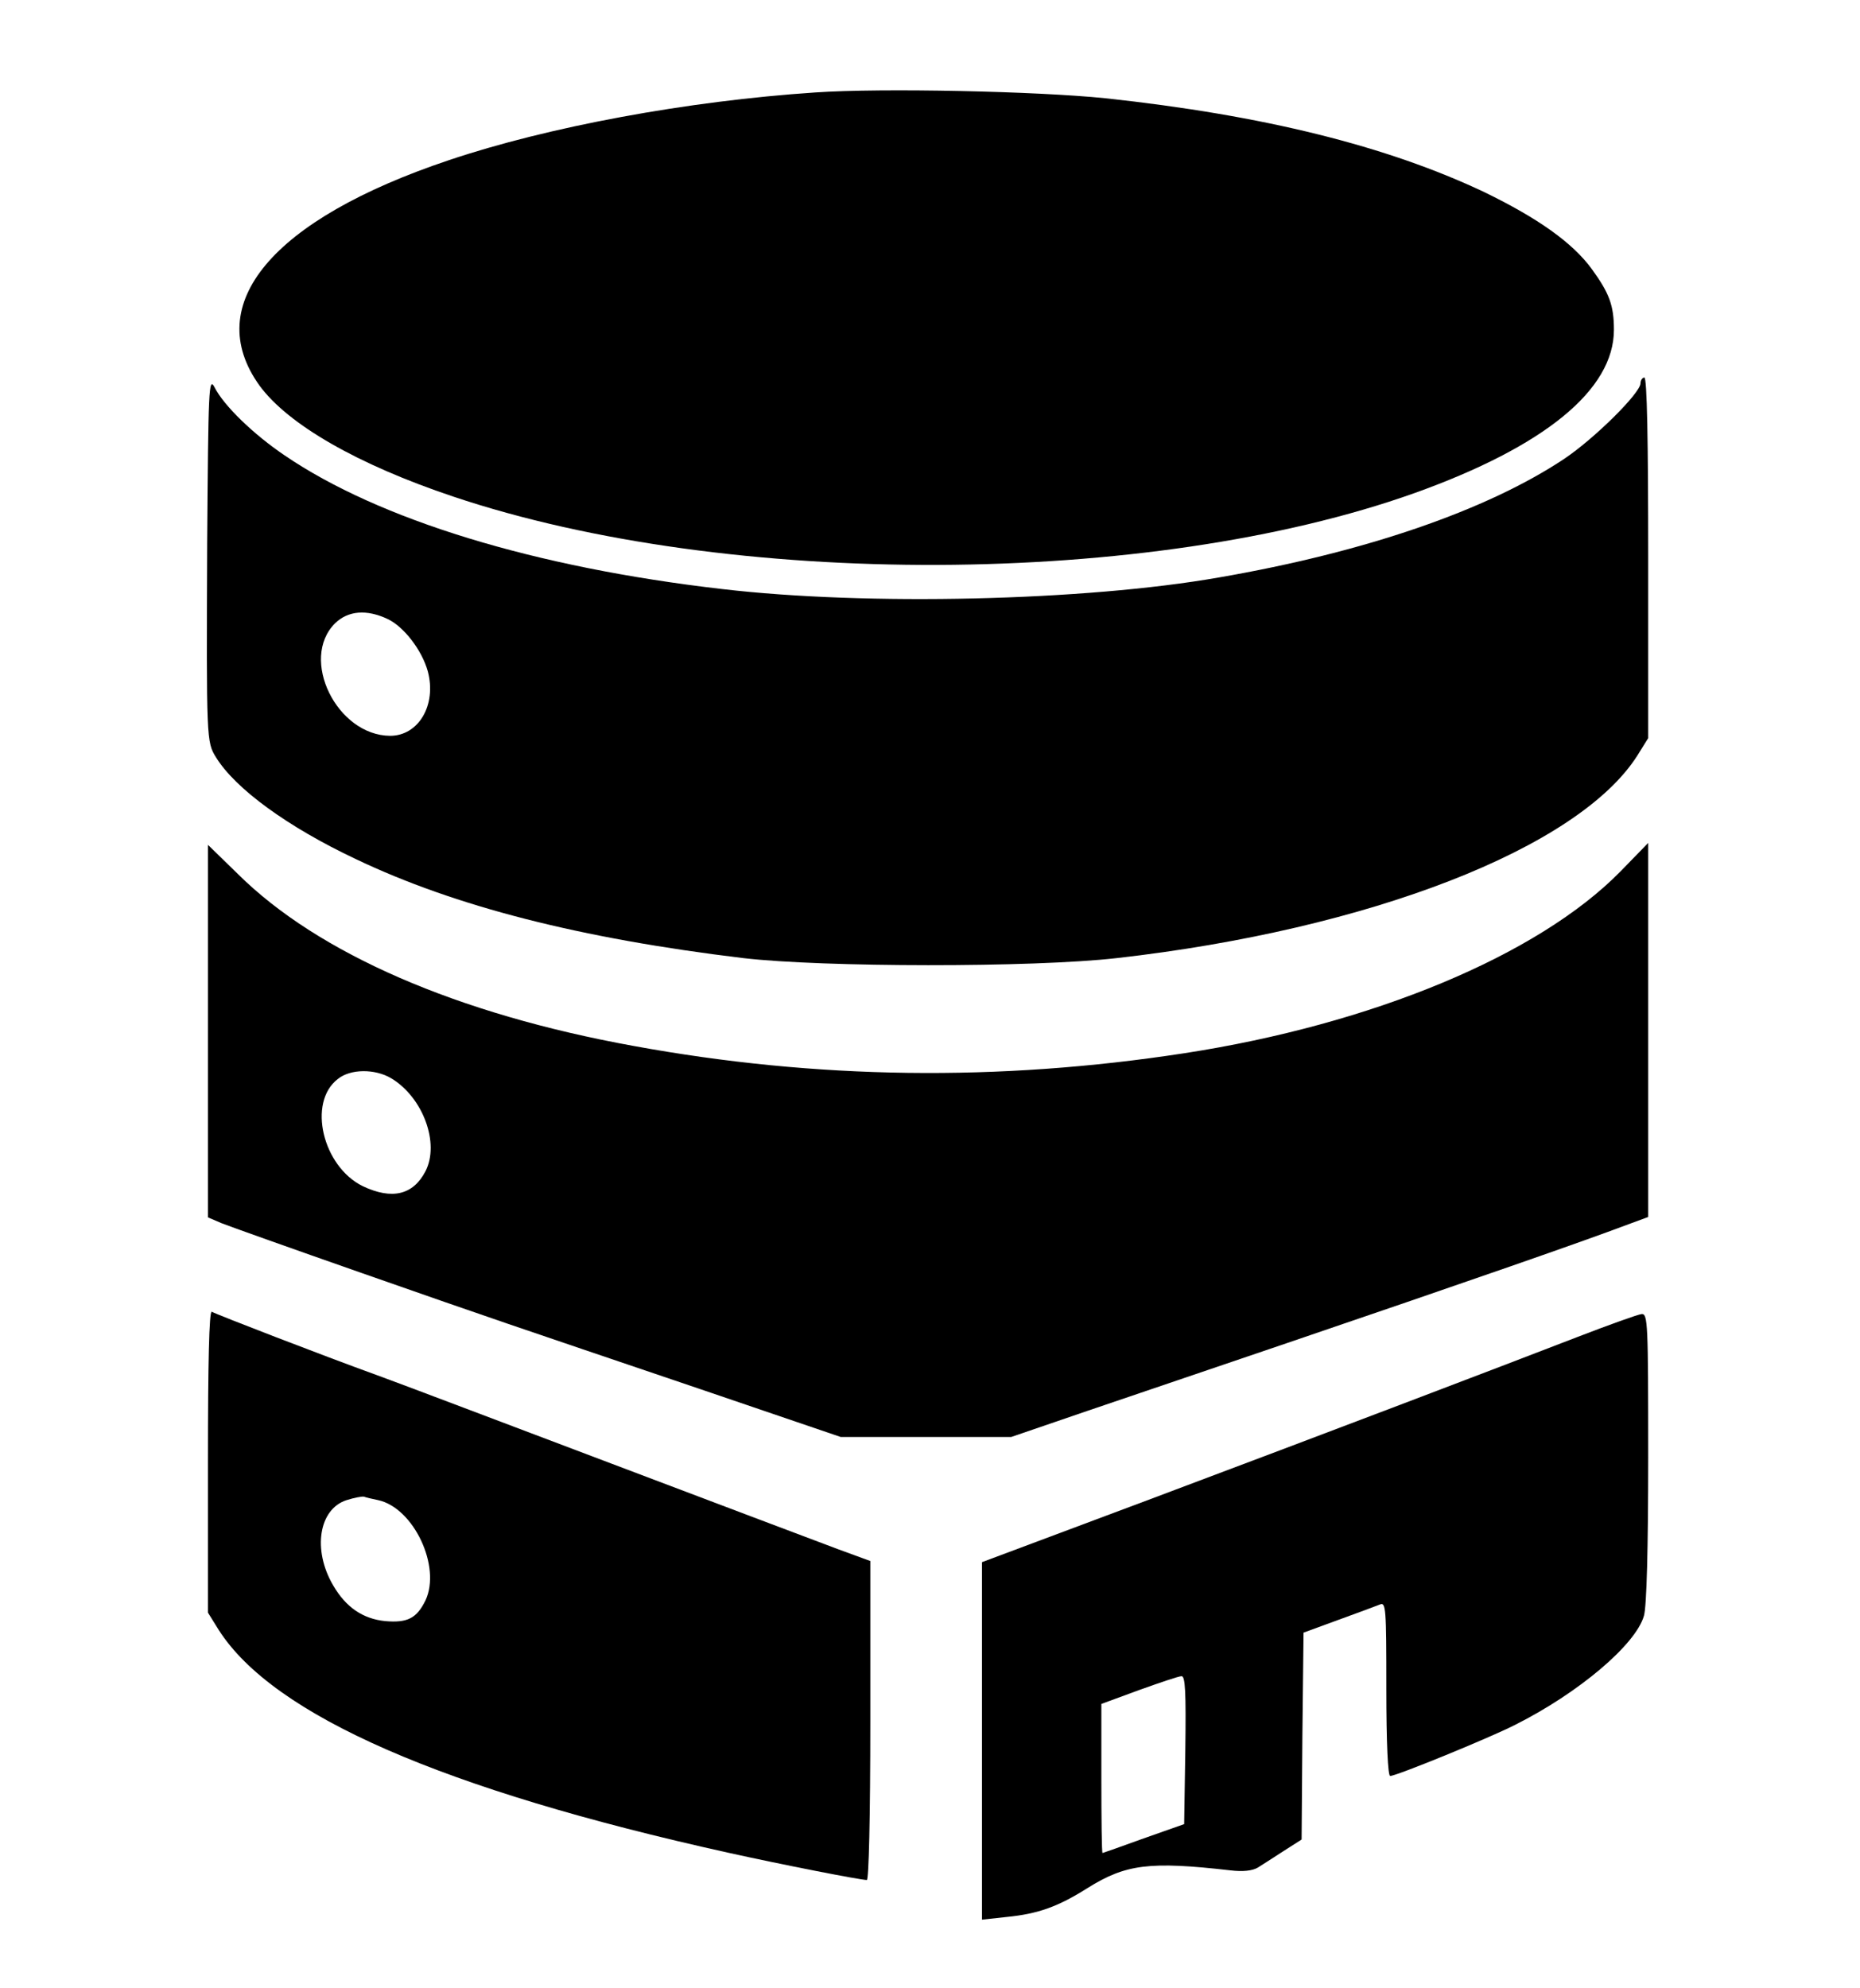 <?xml version="1.0" standalone="no"?>
<!DOCTYPE svg PUBLIC "-//W3C//DTD SVG 20010904//EN"
 "http://www.w3.org/TR/2001/REC-SVG-20010904/DTD/svg10.dtd">
<svg version="1.0" xmlns="http://www.w3.org/2000/svg"
 width="483pt" height="516pt" viewBox="0 0 483 516"
 preserveAspectRatio="xMidYMid meet">

<g transform="translate(0,516) scale(0.1,-0.1)"
fill="#000000" stroke="none">
<path d="M2117 4920 c-331 -22 -694 -89 -952 -176 -459 -154 -643 -374 -491
-585 74 -101 255 -205 503 -288 715 -240 1808 -236 2496 9 338 121 518 268
518 424 0 63 -12 95 -57 157 -50 69 -141 133 -279 200 -253 120 -575 200 -985
244 -176 18 -578 27 -753 15z"/>
<path d="M538 3750 c-2 -511 -2 -516 23 -556 50 -81 185 -180 363 -264 258
-123 583 -206 1006 -257 205 -24 752 -25 970 0 655 74 1199 285 1352 526 l28
45 0 468 c0 305 -3 468 -10 468 -5 0 -10 -7 -10 -15 0 -25 -119 -143 -198
-196 -200 -133 -515 -242 -897 -308 -348 -61 -915 -74 -1290 -30 -486 56 -891
180 -1136 347 -80 54 -158 129 -182 177 -15 28 -16 -3 -19 -405z m469 -197
c42 -20 89 -81 104 -136 23 -87 -24 -167 -98 -167 -138 1 -236 199 -143 292
34 33 82 37 137 11z"/>
<path d="M540 2484 l0 -484 35 -15 c20 -8 183 -66 363 -129 360 -126 362 -126
881 -302 l364 -124 221 0 222 0 114 39 c63 22 333 113 600 204 482 164 772
265 883 307 l57 21 0 486 0 485 -72 -74 c-214 -218 -645 -397 -1133 -472 -482
-74 -955 -68 -1430 19 -458 83 -819 240 -1027 446 l-78 76 0 -483z m476 -123
c83 -50 126 -169 89 -241 -32 -62 -87 -75 -163 -39 -104 51 -144 217 -65 278
33 27 97 27 139 2z"/>
<path d="M540 1368 l0 -394 28 -45 c142 -222 582 -414 1322 -578 140 -31 344
-71 361 -71 5 0 9 159 9 414 l0 414 -82 30 c-46 17 -310 117 -588 222 -278
105 -552 209 -610 230 -141 51 -418 158 -430 165 -7 4 -10 -136 -10 -387z
m442 -102 c92 -20 164 -172 123 -260 -23 -47 -47 -59 -105 -54 -58 6 -102 36
-135 93 -54 92 -37 198 35 221 19 6 39 10 45 9 5 -2 22 -6 37 -9z"/>
<path d="M4095 1689 c-215 -83 -614 -235 -1112 -422 l-433 -162 0 -464 0 -464
64 7 c82 8 134 27 210 75 99 62 161 70 371 46 33 -4 57 -1 71 7 11 7 41 26 67
43 l47 30 2 268 3 269 90 33 c50 18 98 36 108 40 16 7 17 -8 17 -219 0 -141 4
-226 10 -226 16 0 256 98 323 132 166 83 315 209 336 284 7 25 11 173 11 412
0 348 -1 372 -17 371 -10 -1 -85 -28 -168 -60z m-1017 -1071 l-3 -193 -105
-37 c-58 -21 -106 -38 -107 -38 -2 0 -3 87 -3 194 l0 193 98 36 c53 19 103 36
110 36 10 1 12 -41 10 -191z"/>
</g>
</svg>
